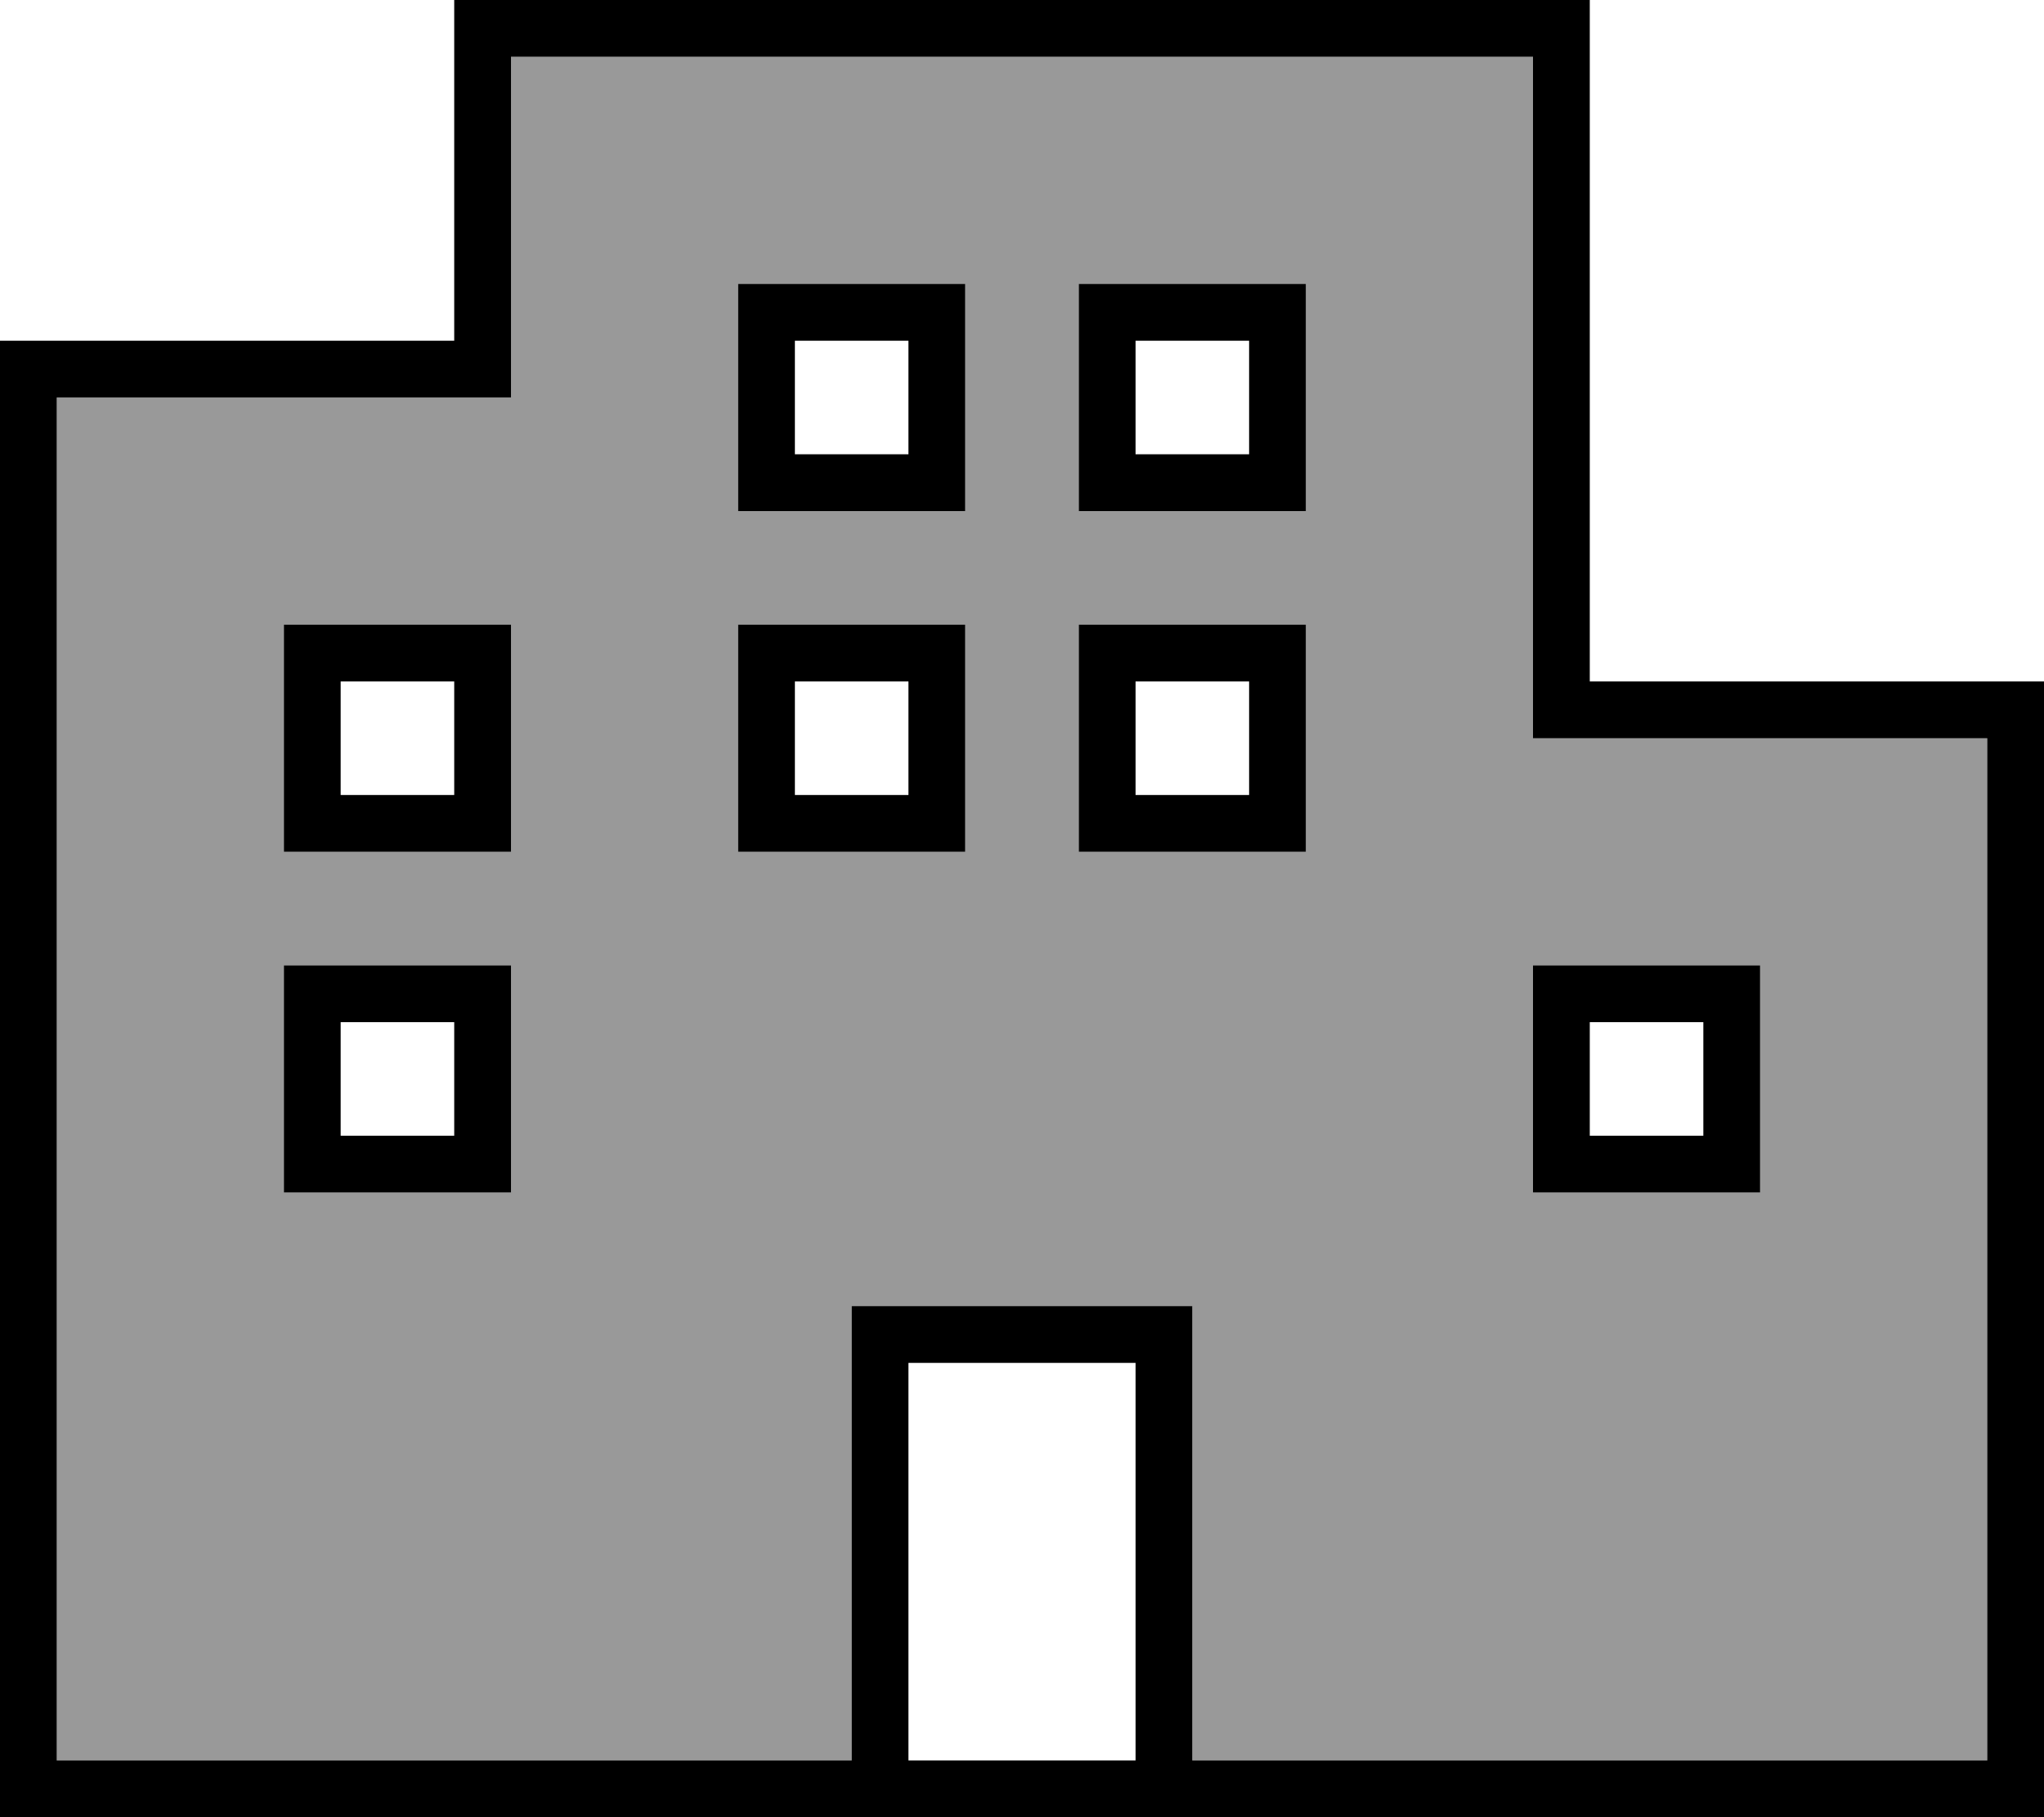 <svg fill="currentColor" xmlns="http://www.w3.org/2000/svg" viewBox="0 0 576 512"><!--! Font Awesome Pro 7.1.0 by @fontawesome - https://fontawesome.com License - https://fontawesome.com/license (Commercial License) Copyright 2025 Fonticons, Inc. --><path opacity=".4" fill="currentColor" d="M16 112l128 0 0-96 288 0 0 192 128 0 0 288-224 0 0-128-96 0 0 128-224 0 0-384zm64 64l0 64 64 0 0-64-64 0zm0 96l0 64 64 0 0-64-64 0zM208 80l0 64 64 0 0-64-64 0zm0 96l0 64 64 0 0-64-64 0zm96-96l0 64 64 0 0-64-64 0zm0 96l0 64 64 0 0-64-64 0zm128 96l0 64 64 0 0-64-64 0z"/><path fill="currentColor" d="M128 0l320 0 0 192 128 0 0 320-576 0 0-416 128 0 0-96zM560 208l-128 0 0-192-288 0 0 96-128 0 0 384 224 0 0-128 96 0 0 128 224 0 0-288zM320 496l0-112-64 0 0 112 64 0zM88 272l56 0 0 64-64 0 0-64 8 0zm8 48l32 0 0-32-32 0 0 32zM80 176l64 0 0 64-64 0 0-64zm16 16l0 32 32 0 0-32-32 0zm120-16l56 0 0 64-64 0 0-64 8 0zm8 48l32 0 0-32-32 0 0 32zm80-48l64 0 0 64-64 0 0-64zm16 16l0 32 32 0 0-32-32 0zM216 80l56 0 0 64-64 0 0-64 8 0zm40 48l0-32-32 0 0 32 32 0zm48-48l64 0 0 64-64 0 0-64zm16 48l32 0 0-32-32 0 0 32zM440 272l56 0 0 64-64 0 0-64 8 0zm8 48l32 0 0-32-32 0 0 32z"/></svg>